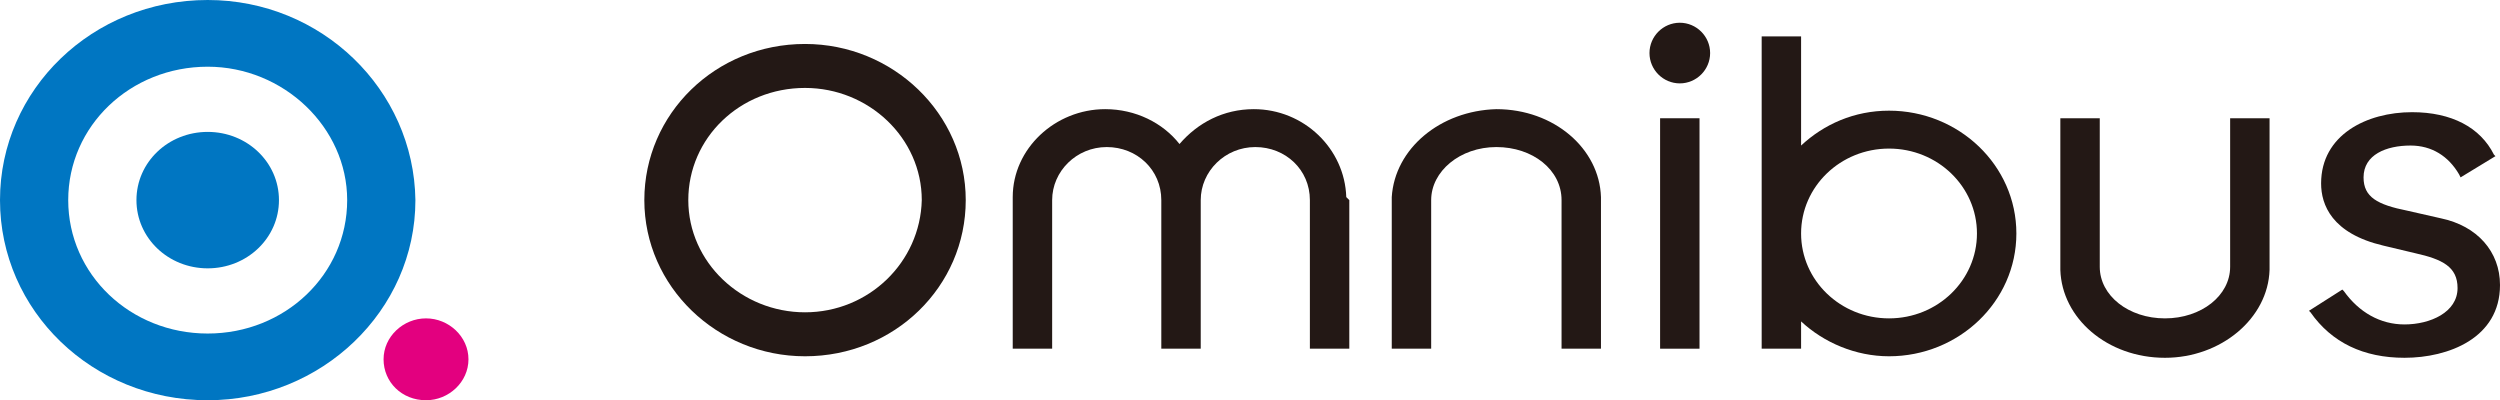 <?xml version="1.0" encoding="utf-8"?>
<!-- Generator: Adobe Illustrator 25.2.1, SVG Export Plug-In . SVG Version: 6.00 Build 0)  -->
<svg version="1.1" id="レイヤー_1" xmlns="http://www.w3.org/2000/svg" xmlns:xlink="http://www.w3.org/1999/xlink" x="0px"
	 y="0px" viewBox="0 0 164.9 26.4" style="enable-background:new 0 0 164.9 26.4;" xml:space="preserve">
<style type="text/css">
	.st0{fill:#231815;}
	.st1{fill:#0076C2;}
	.st2{fill:#E3007F;}
</style>
<g>
	<g>
		<path class="st0" d="M53.1,2.9c-5.9,0-10.6,4.6-10.6,10.3c0,5.7,4.8,10.3,10.6,10.3c5.9,0,10.6-4.6,10.6-10.3
			C63.7,7.5,58.9,2.9,53.1,2.9z M53.1,20.6c-4.2,0-7.7-3.3-7.7-7.4c0-4.1,3.4-7.4,7.7-7.4c4.2,0,7.7,3.3,7.7,7.4
			C60.7,17.3,57.3,20.6,53.1,20.6z"/>
		<path class="st0" d="M88.8,13c-0.1-3.2-2.8-5.8-6.1-5.8c-2,0-3.7,0.9-4.9,2.3c-1.1-1.4-2.9-2.3-4.9-2.3c-3.3,0-6.1,2.6-6.1,5.8h0
			v0.2v0.2V23h2.6v-9.6v-0.2c0-1.9,1.6-3.5,3.6-3.5c2,0,3.6,1.5,3.6,3.5v0.2V23h2.6v-9.6v-0.2c0-1.9,1.6-3.5,3.6-3.5
			c2,0,3.6,1.5,3.6,3.5v0.2V23h2.6v-9.6v-0.2L88.8,13L88.8,13z"/>
		<path class="st0" d="M105.6,13c-0.1-3.2-3.1-5.8-6.9-5.8C95,7.3,92,9.8,91.8,13h0v0.2v0.2V23h2.6v-9.6v-0.2c0-1.9,1.9-3.5,4.3-3.5
			c2.4,0,4.3,1.5,4.3,3.5v0.2V23h2.6v-9.6v-0.2L105.6,13L105.6,13z"/>
		<path class="st0" d="M147.1,7.8v9.6v0.2c0,1.9-1.9,3.4-4.3,3.4c-2.4,0-4.3-1.5-4.3-3.4v-0.2V7.8h-2.6v9.6v0.2v0.2h0
			c0.1,3.2,3.1,5.8,6.9,5.8c3.7,0,6.8-2.6,6.9-5.8h0v-0.2v-0.2V7.8H147.1z"/>
		<rect x="109.5" y="7.8" class="st0" width="2.6" height="15.2"/>
		<path class="st0" d="M124.6,7.3c-2.3,0-4.3,0.9-5.8,2.3V2.4h-2.6V23h2.6v-1.8c1.5,1.4,3.6,2.3,5.8,2.3c4.6,0,8.4-3.6,8.4-8.1
			C133,10.9,129.2,7.3,124.6,7.3z M124.6,21c-3.2,0-5.8-2.5-5.8-5.6c0-3.1,2.6-5.6,5.8-5.6c3.2,0,5.8,2.5,5.8,5.6
			C130.4,18.5,127.8,21,124.6,21z"/>
		<path class="st0" d="M110.8,1.5c-1.1,0-2,0.9-2,2c0,1.1,0.9,2,2,2c1.1,0,2-0.9,2-2C112.8,2.4,111.9,1.5,110.8,1.5z"/>
		<path class="st0" d="M161,14.4l-2.2-0.5c-2-0.4-2.9-0.9-2.9-2.2c0-1.5,1.5-2.1,3.1-2.1c1.4,0,2.5,0.7,3.2,1.9l0.1,0.2l2.3-1.4
			l-0.1-0.1c-0.9-1.8-2.8-2.8-5.4-2.8c-3,0-6,1.5-6,4.7c0,1.4,0.7,3.3,4.1,4.1l2.1,0.5c1.8,0.4,2.8,0.9,2.8,2.3
			c0,1.6-1.8,2.4-3.5,2.4c-1.6,0-3-0.8-4-2.2l-0.1-0.1l-2.2,1.4l0.1,0.1c1.4,2,3.5,3,6.2,3c2.9,0,6.3-1.3,6.3-4.8
			C164.9,16.6,163.4,14.9,161,14.4z"/>
	</g>
	<g>
		<path class="st1" d="M18.4,13.2c0,2.5-2.1,4.5-4.7,4.5c-2.6,0-4.7-2-4.7-4.5c0-2.5,2.1-4.5,4.7-4.5C16.3,8.7,18.4,10.7,18.4,13.2
			L18.4,13.2z"/>
		<path class="st2" d="M30.9,23.7c0,1.5-1.3,2.7-2.8,2.7c-1.6,0-2.8-1.2-2.8-2.7c0-1.5,1.3-2.7,2.8-2.7C29.6,21,30.9,22.2,30.9,23.7
			L30.9,23.7z"/>
		<path class="st1" d="M0,13.2c0,7.3,6.1,13.2,13.7,13.2c7.5,0,13.7-5.9,13.7-13.2C27.3,5.9,21.2,0,13.7,0C6.1,0,0,5.9,0,13.2
			L0,13.2z M4.5,13.2c0-4.9,4.1-8.8,9.2-8.8c5,0,9.2,4,9.2,8.8c0,4.9-4.1,8.8-9.2,8.8C8.6,22,4.5,18.1,4.5,13.2L4.5,13.2z"/>
	</g>
</g>
</svg>
